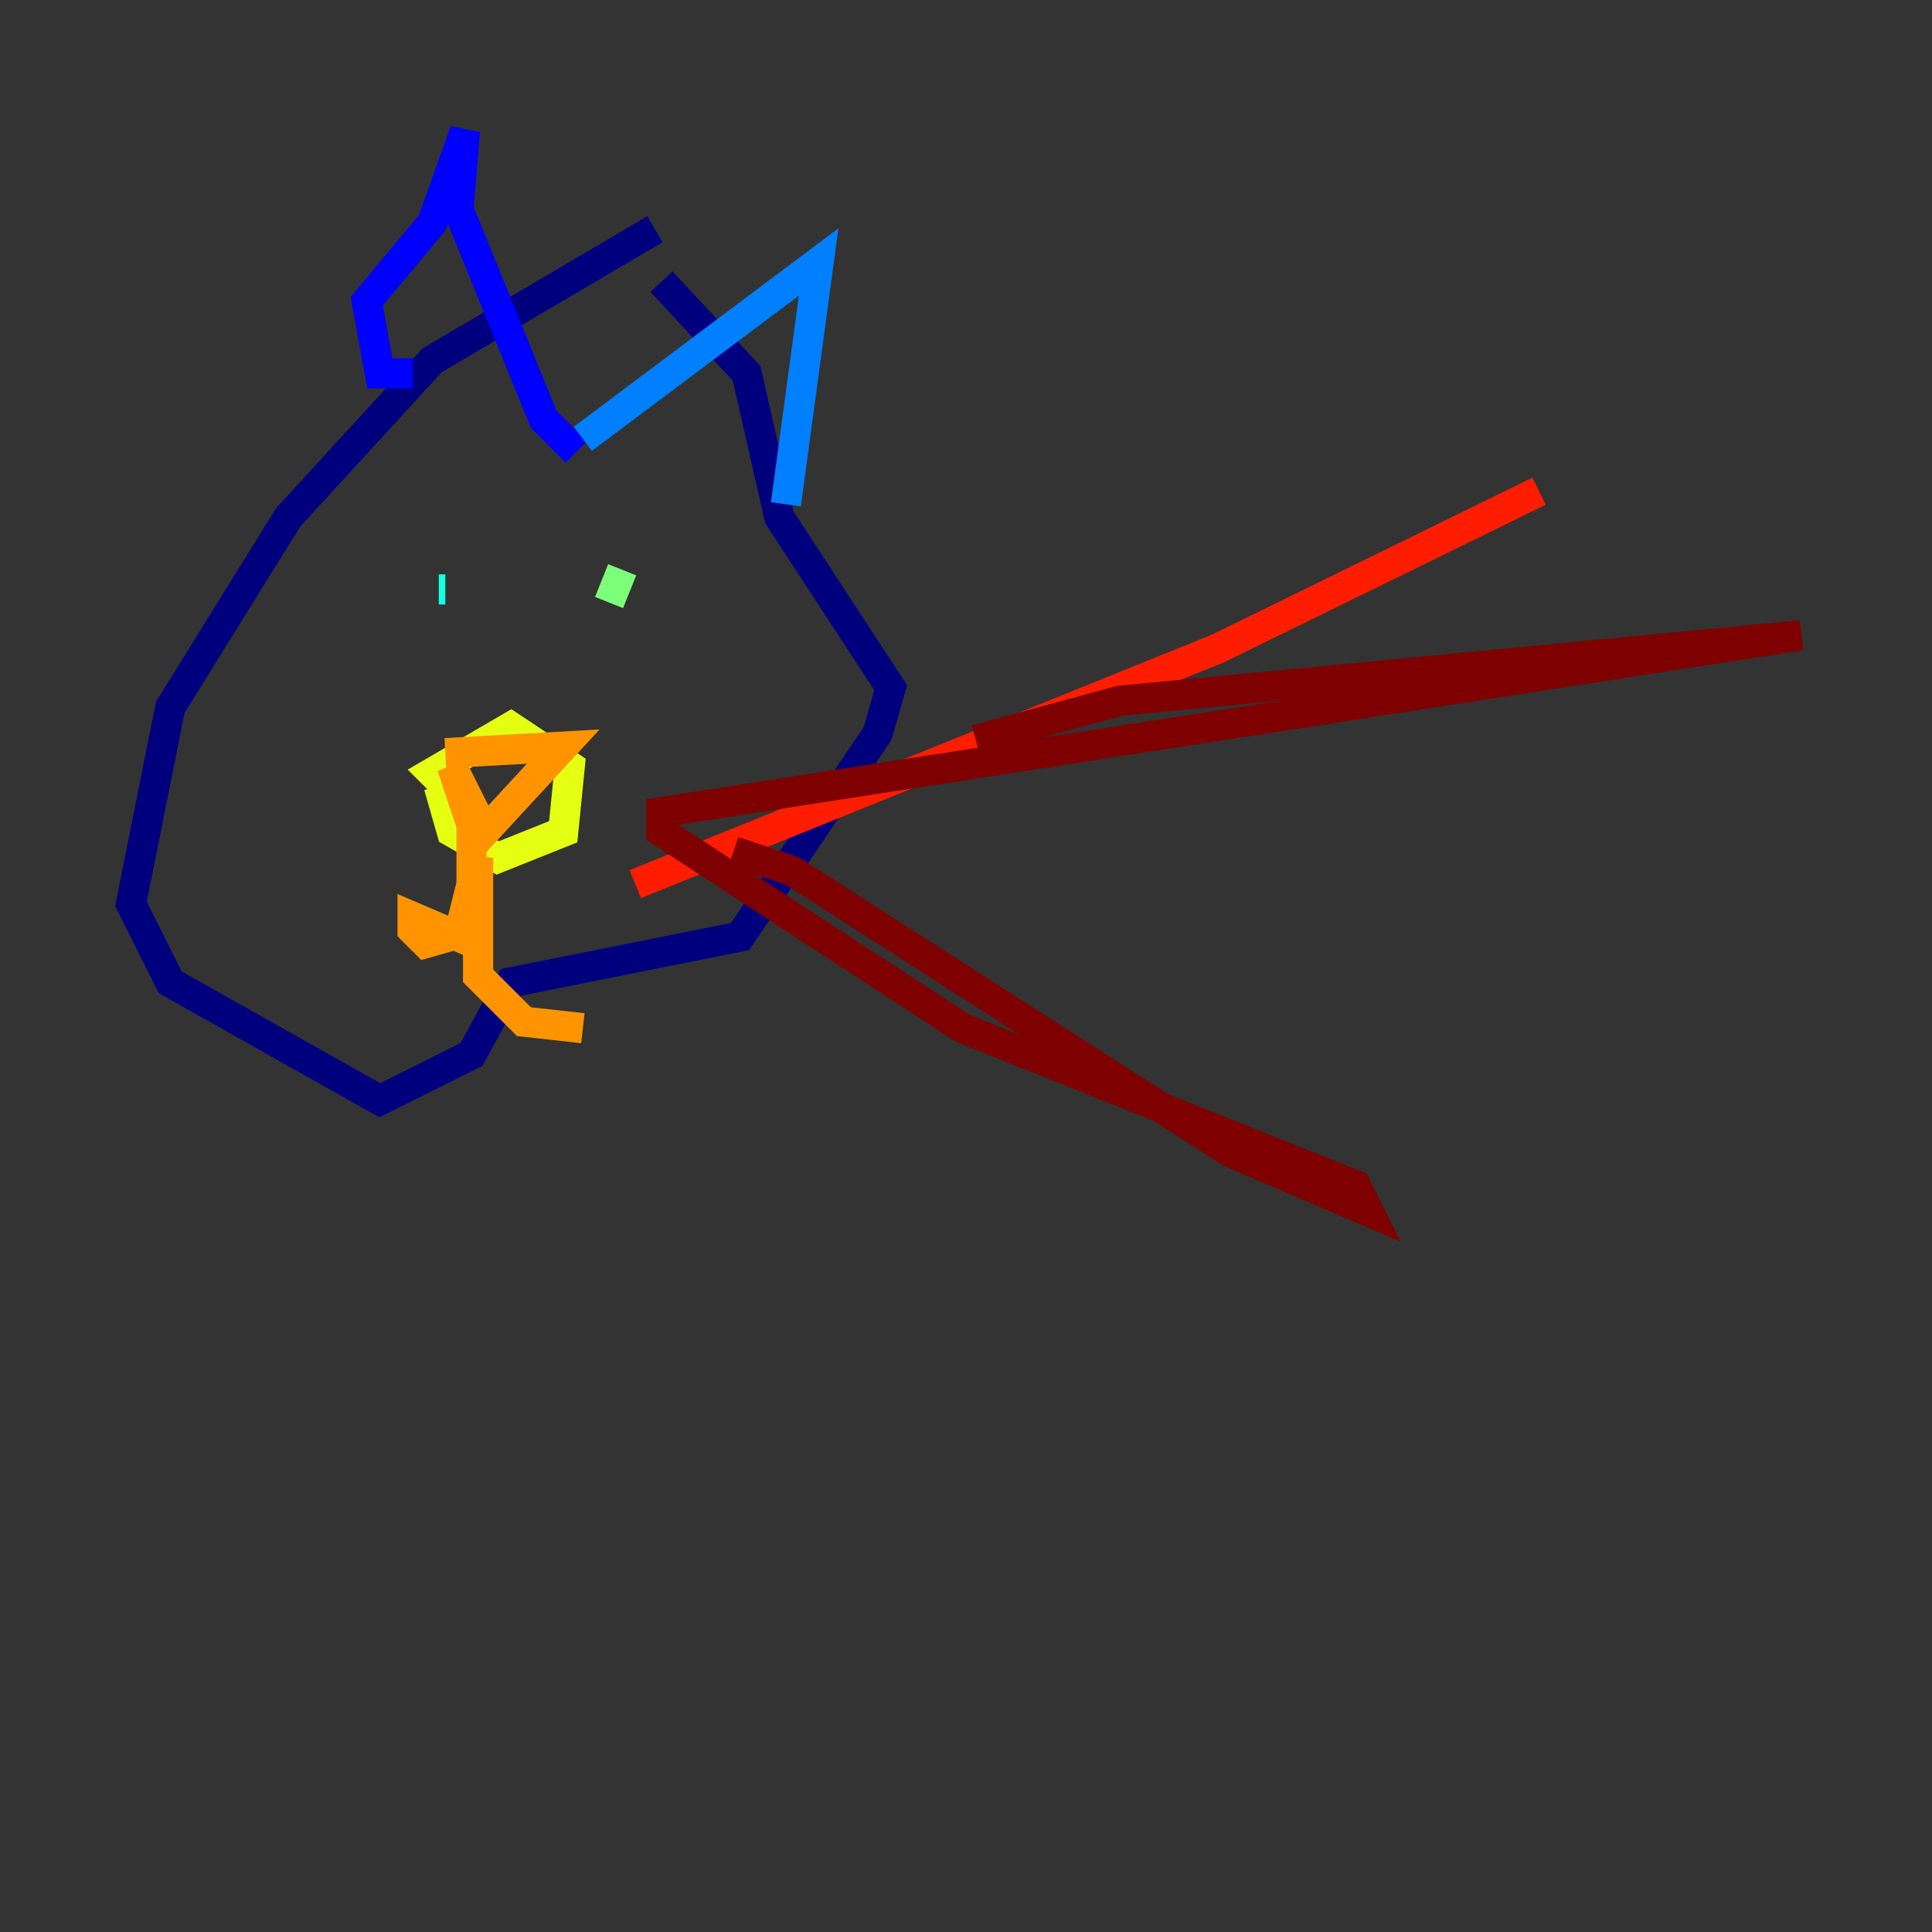 <?xml version="1.0" encoding="utf-8" ?>
<svg baseProfile="tiny" height="128" version="1.2" viewBox="0,0,128,128" width="128" xmlns="http://www.w3.org/2000/svg" xmlns:ev="http://www.w3.org/2001/xml-events" xmlns:xlink="http://www.w3.org/1999/xlink"><rect x="0" y="0" width="128" height="128" fill="#333333" stroke="none"/><defs /><polyline fill="none" points="43.39,15.186 28.637,23.864 19.091,34.278 11.281,46.861 8.678,59.878 11.281,65.085 25.166,72.895 31.241,69.858 33.844,65.085 49.031,62.047 58.142,48.597 59.01,45.559 51.634,34.278 49.464,24.732 43.824,18.658" stroke="#00007f" stroke-width="2" /><polyline fill="none" points="27.336,24.732 25.166,24.732 24.298,19.959 28.637,14.752 30.807,8.678 30.373,13.885 36.014,27.77 38.183,29.939" stroke="#0000ff" stroke-width="2" /><polyline fill="none" points="38.617,29.071 54.237,17.356 52.068,33.41" stroke="#0080ff" stroke-width="2" /><polyline fill="none" points="29.071,39.051 29.505,39.051" stroke="#15ffe1" stroke-width="2" /><polyline fill="none" points="41.22,37.749 40.352,39.919" stroke="#7cff79" stroke-width="2" /><polyline fill="none" points="29.071,52.068 29.939,55.105 32.976,56.841 37.315,55.105 37.749,50.766 33.844,48.163 28.637,51.2 29.505,52.068" stroke="#e4ff12" stroke-width="2" /><polyline fill="none" points="29.505,49.898 37.315,49.464 32.108,55.105 29.939,50.766 31.241,54.671 31.241,61.614 28.203,62.481 27.336,61.614 27.336,60.746 30.373,62.047 31.675,56.841 31.675,64.651 34.712,67.688 38.617,68.122" stroke="#ff9400" stroke-width="2" /><polyline fill="none" points="42.088,58.576 80.705,42.956 101.966,32.542" stroke="#ff1d00" stroke-width="2" /><polyline fill="none" points="48.597,56.407 52.502,57.709 81.573,76.366 90.685,80.271 89.817,78.536 63.783,68.122 43.824,55.105 43.824,53.803 119.322,42.088 74.197,46.427 64.651,49.031" stroke="#7f0000" stroke-width="2" /></svg>